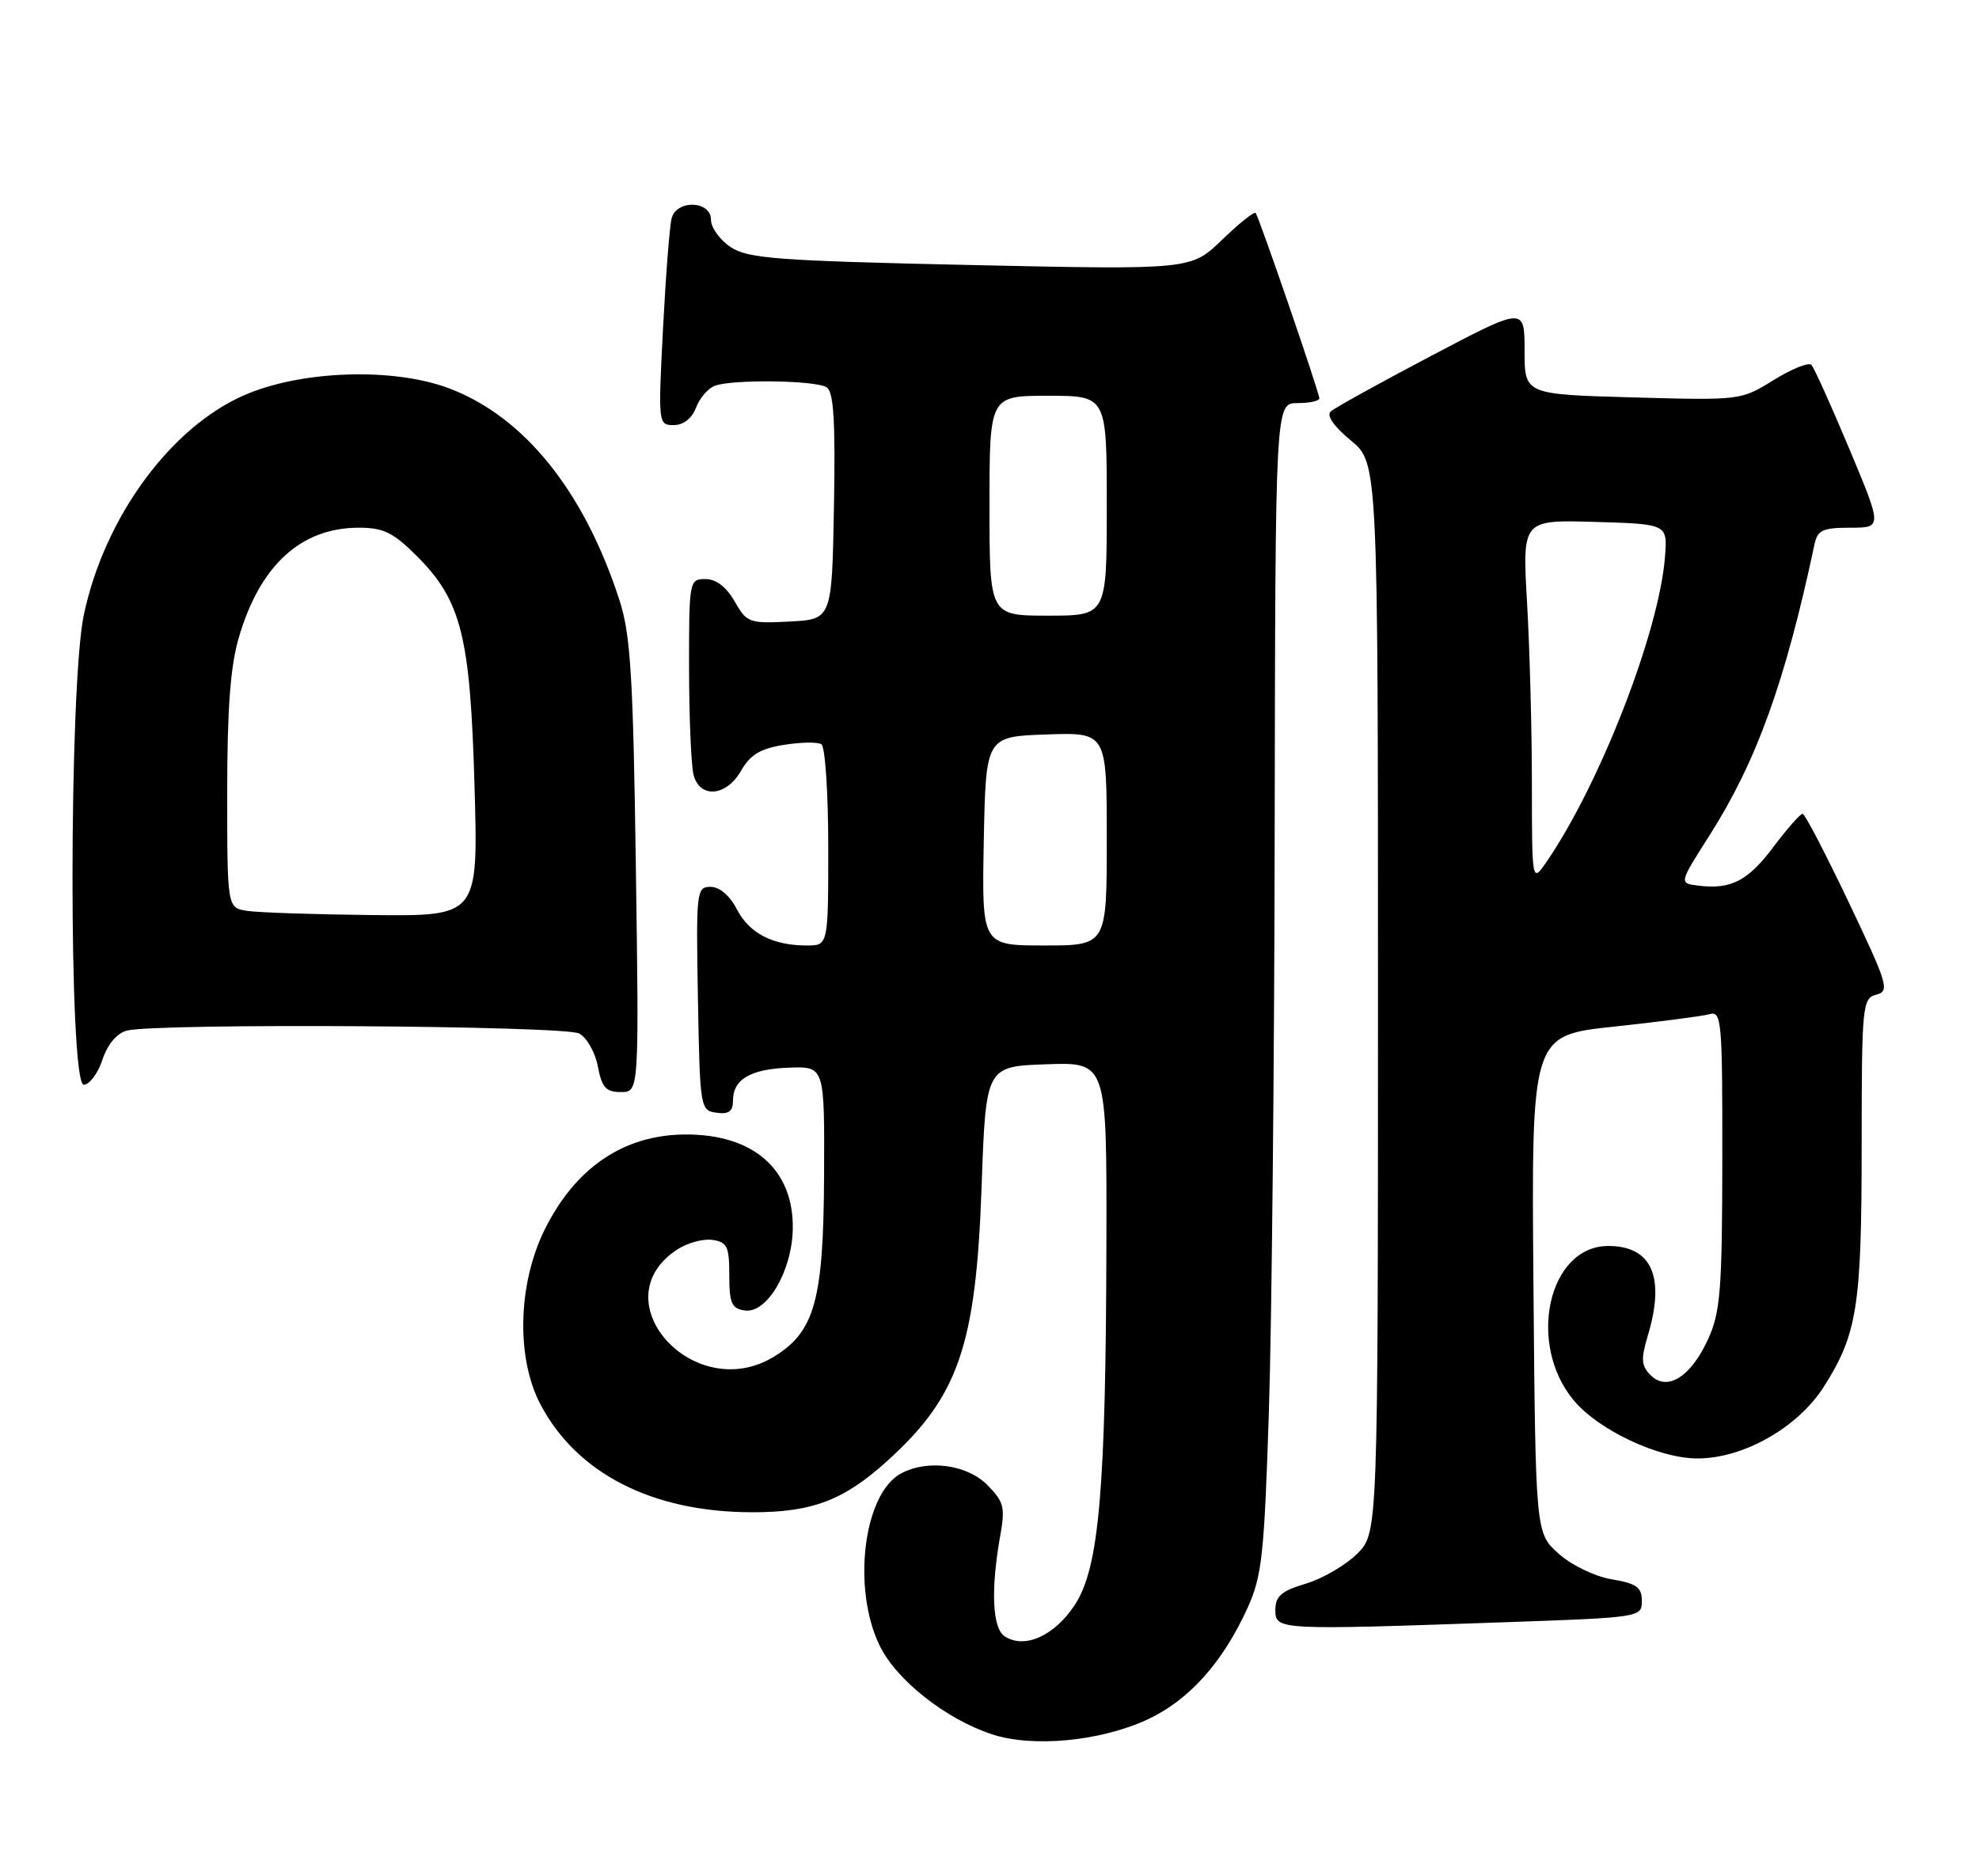 <?xml version="1.0" encoding="UTF-8" standalone="no"?>
<!DOCTYPE svg PUBLIC "-//W3C//DTD SVG 1.1//EN" "http://www.w3.org/Graphics/SVG/1.1/DTD/svg11.dtd" >
<svg xmlns="http://www.w3.org/2000/svg" xmlns:xlink="http://www.w3.org/1999/xlink" version="1.1" viewBox="0 0 270 256">
 <g >
 <path fill="currentColor"
d=" M 156.46 234.65 C 162.17 232.03 166.82 226.86 170.23 219.33 C 172.18 215.03 172.49 212.08 173.12 192.50 C 173.51 180.40 173.87 144.51 173.91 112.75 C 174.00 55.00 174.00 55.00 177.00 55.00 C 178.65 55.00 180.00 54.71 180.00 54.35 C 180.00 53.55 171.79 29.67 171.31 29.06 C 171.12 28.82 169.06 30.47 166.73 32.72 C 162.50 36.81 162.50 36.81 132.46 36.16 C 106.08 35.58 102.08 35.28 99.71 33.73 C 98.22 32.75 97.00 31.06 97.00 29.98 C 97.00 27.39 92.36 27.20 91.64 29.75 C 91.37 30.71 90.84 37.46 90.46 44.75 C 89.79 57.83 89.80 58.00 91.91 58.00 C 93.24 58.00 94.39 57.10 94.95 55.64 C 95.44 54.34 96.59 52.99 97.51 52.64 C 99.88 51.73 111.26 51.88 112.78 52.84 C 113.74 53.45 113.99 57.41 113.78 69.08 C 113.50 84.50 113.50 84.50 107.73 84.80 C 102.22 85.09 101.89 84.97 100.23 82.06 C 99.11 80.09 97.71 79.01 96.25 79.01 C 94.04 79.00 94.00 79.21 94.01 91.25 C 94.02 97.99 94.30 104.51 94.63 105.75 C 95.50 109.00 99.12 108.66 101.12 105.14 C 102.35 102.98 103.74 102.14 106.93 101.63 C 109.23 101.26 111.54 101.22 112.06 101.54 C 112.58 101.86 113.00 108.17 113.00 115.56 C 113.00 129.00 113.00 129.00 110.07 129.00 C 105.43 129.00 102.22 127.34 100.52 124.04 C 99.56 122.19 98.17 121.00 96.95 121.00 C 95.02 121.00 94.96 121.57 95.22 136.25 C 95.49 151.21 95.54 151.51 97.75 151.82 C 99.42 152.06 100.00 151.64 100.00 150.19 C 100.00 147.25 102.39 145.85 107.70 145.67 C 112.50 145.50 112.50 145.50 112.43 160.50 C 112.35 177.41 111.15 181.72 105.58 185.11 C 94.70 191.75 81.80 177.42 92.40 170.48 C 93.77 169.58 95.92 168.99 97.19 169.17 C 99.21 169.46 99.50 170.06 99.50 174.00 C 99.50 177.83 99.82 178.55 101.63 178.80 C 104.64 179.23 108.04 173.45 108.16 167.73 C 108.32 159.56 102.78 154.70 93.39 154.79 C 85.03 154.86 78.44 159.37 74.27 167.85 C 70.64 175.26 70.41 185.33 73.75 191.64 C 78.71 201.04 88.97 206.29 102.50 206.33 C 110.76 206.36 115.08 204.73 121.03 199.35 C 130.76 190.56 133.15 183.64 133.92 162.00 C 134.50 145.50 134.50 145.50 142.75 145.21 C 151.00 144.92 151.00 144.92 150.95 169.21 C 150.88 203.36 149.96 213.96 146.62 219.00 C 143.84 223.20 139.81 225.01 137.10 223.28 C 135.37 222.18 135.14 216.89 136.50 209.33 C 137.15 205.64 136.94 204.85 134.67 202.58 C 131.90 199.81 126.55 199.10 122.94 201.03 C 117.82 203.77 116.21 216.68 120.01 224.52 C 122.29 229.23 129.06 234.57 135.35 236.63 C 140.91 238.45 150.03 237.59 156.46 234.65 Z  M 205.25 221.34 C 223.84 220.69 224.00 220.66 224.00 218.43 C 224.00 216.57 223.28 216.05 219.90 215.48 C 217.57 215.09 214.43 213.57 212.65 211.98 C 209.50 209.17 209.50 209.17 209.21 175.22 C 208.93 141.27 208.93 141.27 220.21 140.07 C 226.42 139.41 232.29 138.64 233.25 138.37 C 234.88 137.90 235.00 139.30 234.98 158.18 C 234.96 175.95 234.72 179.02 233.06 182.67 C 230.71 187.85 227.47 189.90 225.21 187.64 C 223.91 186.34 223.85 185.46 224.83 182.18 C 227.22 174.20 225.35 170.00 219.42 170.00 C 211.23 170.00 208.26 183.41 214.75 191.11 C 218.14 195.15 226.31 198.98 231.55 198.99 C 237.84 199.01 245.29 194.78 248.84 189.19 C 253.39 182.02 253.99 178.23 253.99 156.37 C 254.00 137.12 254.09 136.21 255.99 135.71 C 257.84 135.23 257.57 134.34 252.24 123.13 C 249.08 116.50 246.25 111.05 245.94 111.03 C 245.63 111.02 243.84 113.04 241.97 115.53 C 238.48 120.20 236.14 121.40 231.66 120.83 C 229.08 120.50 229.08 120.50 233.16 114.10 C 239.64 103.93 243.55 93.11 247.56 74.25 C 247.97 72.33 248.68 72.00 252.42 72.00 C 256.81 72.00 256.81 72.00 252.31 61.25 C 249.83 55.34 247.51 50.18 247.14 49.79 C 246.77 49.39 244.45 50.33 241.99 51.85 C 237.51 54.63 237.46 54.63 222.75 54.22 C 208.00 53.81 208.00 53.81 208.00 47.83 C 208.00 41.85 208.00 41.85 195.25 48.56 C 188.24 52.25 182.07 55.66 181.54 56.15 C 180.95 56.69 182.00 58.20 184.29 60.09 C 188.00 63.15 188.00 63.15 188.00 136.15 C 188.00 209.15 188.00 209.15 185.17 211.99 C 183.61 213.54 180.46 215.38 178.17 216.07 C 174.82 217.07 174.00 217.78 174.00 219.66 C 174.00 222.41 174.27 222.42 205.25 221.34 Z  M 86.75 118.25 C 86.39 92.40 86.03 86.62 84.55 82.00 C 79.74 67.07 71.55 56.86 61.26 52.98 C 53.64 50.11 41.06 50.53 33.30 53.93 C 23.22 58.34 14.25 70.62 11.44 83.87 C 9.39 93.56 9.37 148.00 11.42 148.00 C 12.20 148.00 13.35 146.47 13.97 144.61 C 14.66 142.50 15.93 140.99 17.29 140.62 C 21.19 139.57 77.00 139.93 79.02 141.01 C 80.06 141.57 81.21 143.59 81.57 145.51 C 82.11 148.38 82.66 149.00 84.71 149.00 C 87.19 149.00 87.19 149.00 86.75 118.25 Z  M 134.22 114.75 C 134.50 100.50 134.50 100.50 142.75 100.21 C 151.00 99.92 151.00 99.92 151.00 114.46 C 151.00 129.00 151.00 129.00 142.47 129.00 C 133.95 129.00 133.95 129.00 134.22 114.75 Z  M 135.00 69.00 C 135.00 54.00 135.00 54.00 143.00 54.00 C 151.00 54.00 151.00 54.00 151.00 69.00 C 151.00 84.00 151.00 84.00 143.00 84.00 C 135.00 84.00 135.00 84.00 135.00 69.00 Z  M 209.00 107.00 C 209.00 99.58 208.70 88.42 208.34 82.21 C 207.69 70.92 207.69 70.92 217.60 71.21 C 227.50 71.50 227.50 71.50 227.16 75.95 C 226.39 86.10 218.37 106.79 211.06 117.50 C 209.01 120.50 209.01 120.50 209.00 107.00 Z  M 33.75 124.28 C 31.00 123.87 31.00 123.87 31.00 108.12 C 31.00 96.63 31.43 90.89 32.60 86.93 C 35.48 77.11 41.08 72.00 48.95 72.00 C 52.32 72.00 53.65 72.65 56.86 75.86 C 62.95 81.95 64.16 86.77 64.74 107.25 C 65.25 125.00 65.25 125.00 50.87 124.85 C 42.97 124.77 35.26 124.51 33.75 124.28 Z "/>
</g>
</svg>